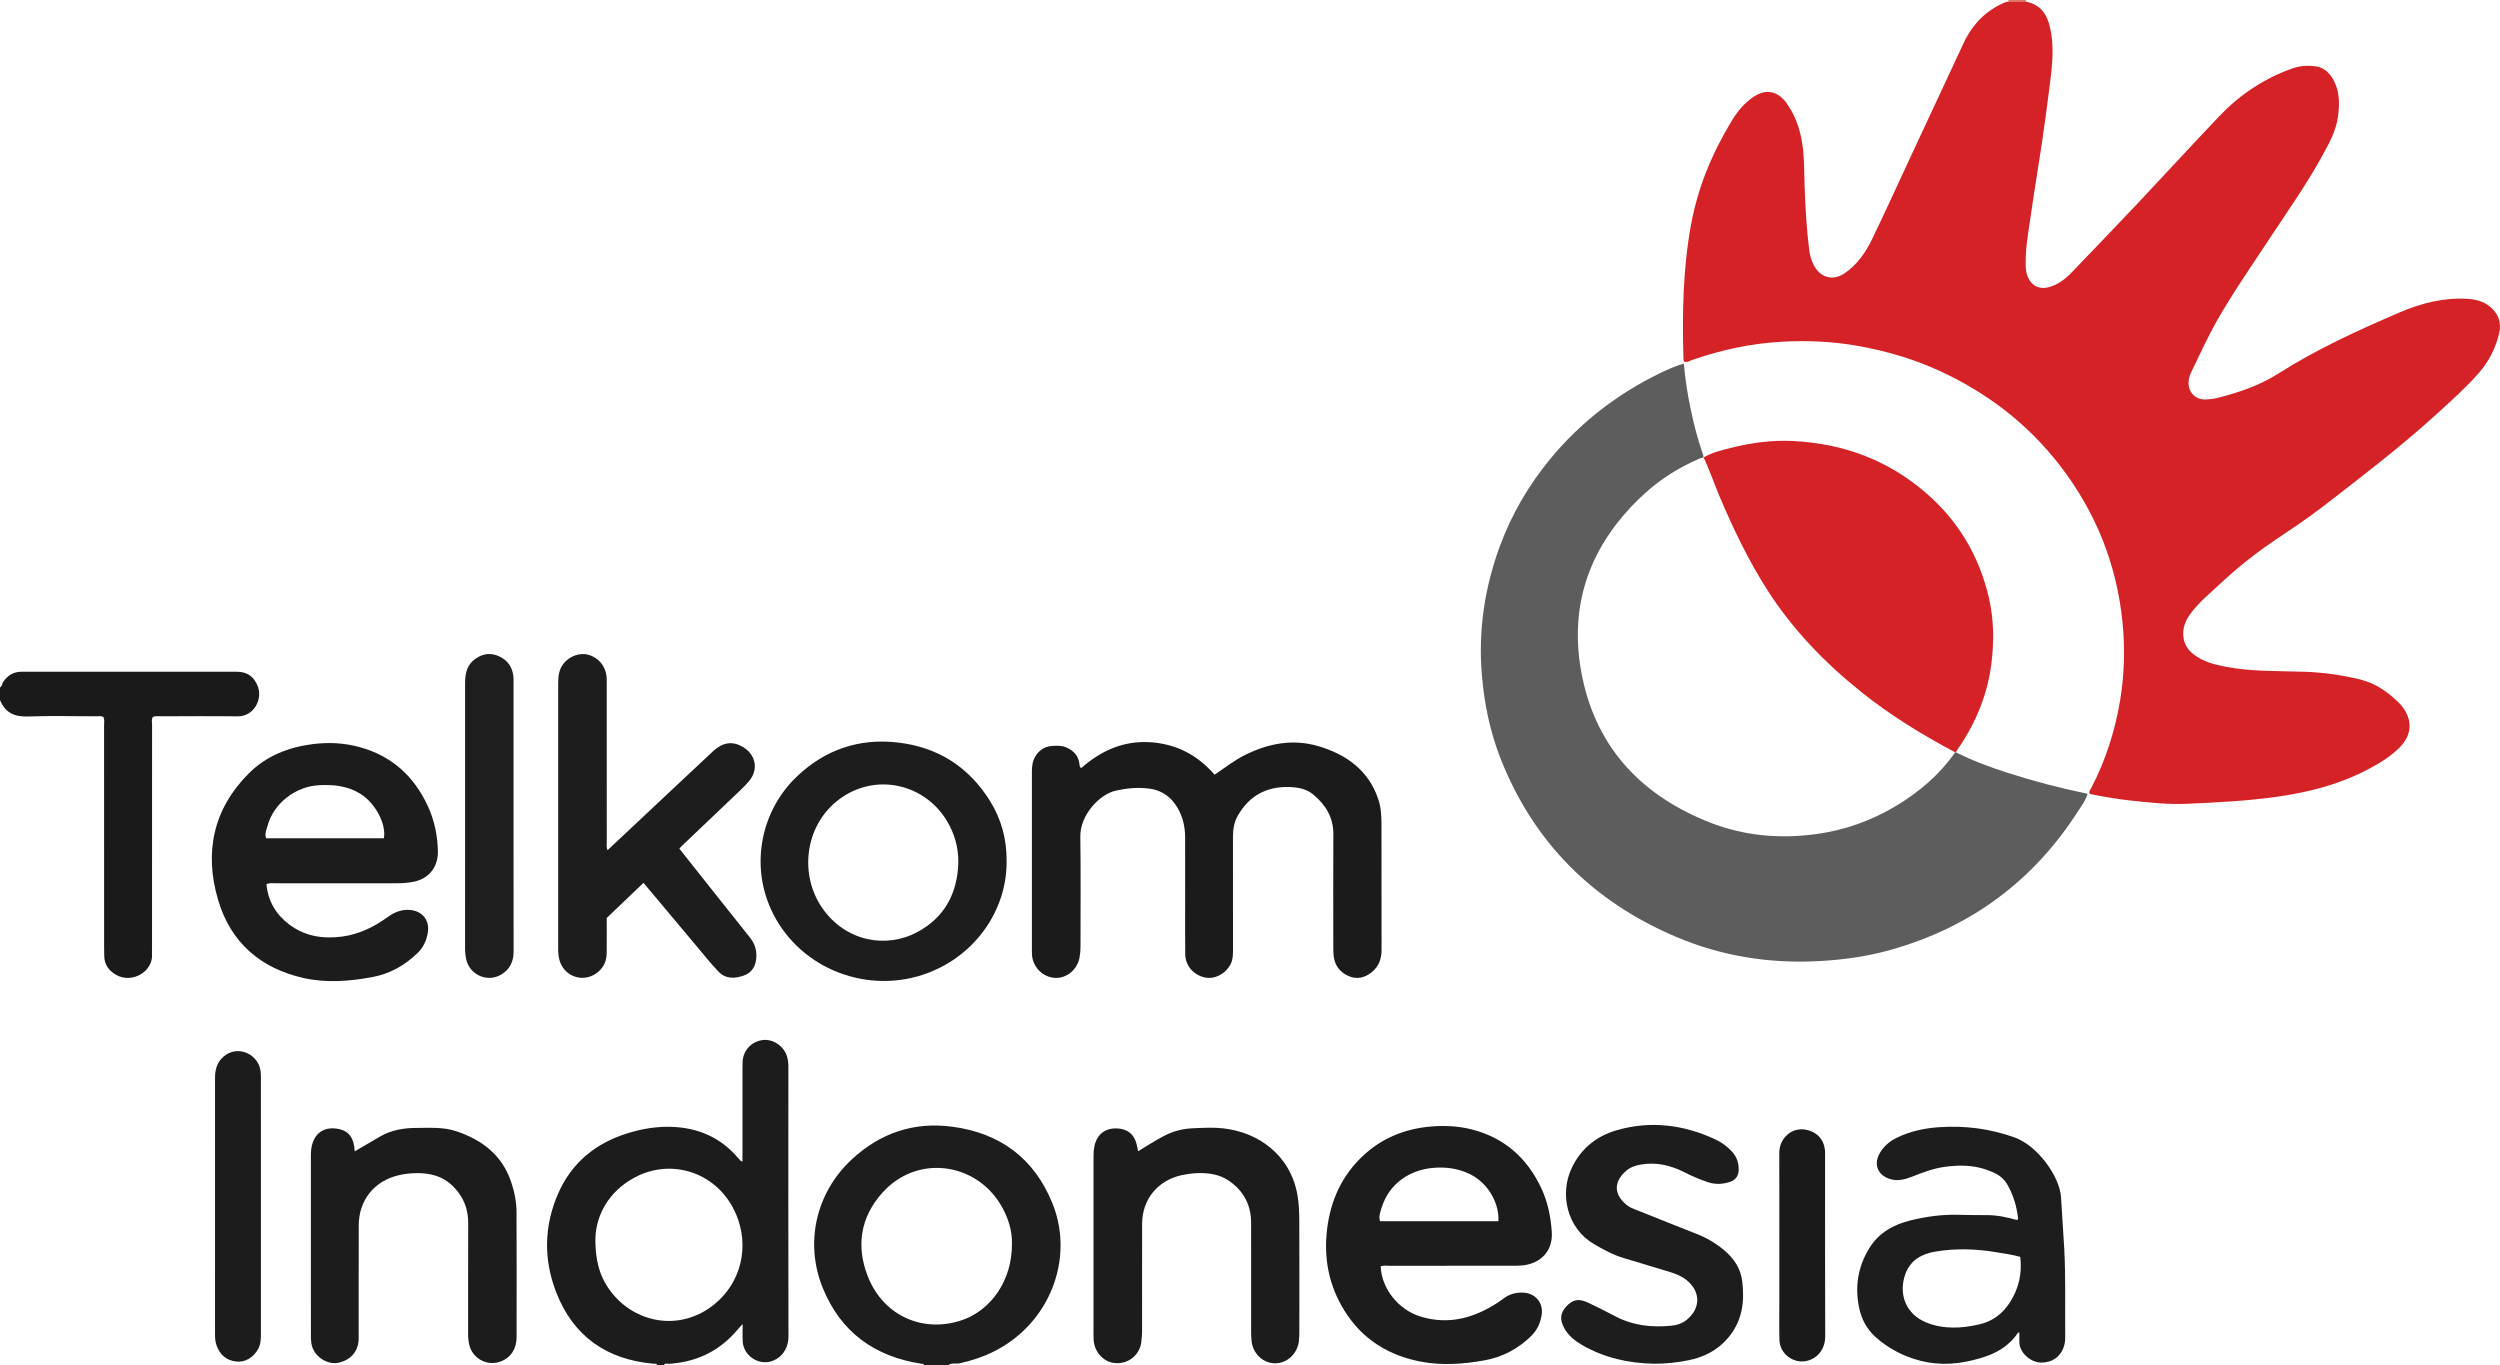 <?xml version="1.0" encoding="iso-8859-1"?>
<!-- Generator: Adobe Illustrator 27.0.0, SVG Export Plug-In . SVG Version: 6.00 Build 0)  -->
<svg version="1.1" id="Layer_1" xmlns="http://www.w3.org/2000/svg" xmlns:xlink="http://www.w3.org/1999/xlink" x="0px" y="0px"
	 viewBox="0 0 1582.055 864" style="enable-background:new 0 0 1582.055 864;" xml:space="preserve">
<g>
	<path style="fill:#1D1C1C;" d="M416,864c-0.403-1.357-1.559-0.926-2.467-1.007c-29.735-2.644-50.817-17.416-61.627-45.373
		c-8.061-20.847-7.613-42.093,1.423-62.597c8.524-19.343,23.693-31.618,43.791-37.866c8.944-2.78,18.088-4.343,27.487-4.076
		c16.973,0.482,31.326,6.63,42.455,19.713c0.534,0.627,1.092,1.234,1.66,1.832c0.096,0.101,0.294,0.104,1.126,0.372
		c0-1.329,0-2.526,0-3.723c0-18.154-0.002-36.308,0.003-54.461c0-1.665-0.008-3.333,0.079-4.994
		c0.374-7.159,5.7-12.826,12.807-13.669c6.505-0.772,13.274,3.816,15.277,10.307c0.645,2.092,0.888,4.208,0.887,6.394
		c-0.018,56.96-0.092,113.919,0.051,170.878c0.028,11.118-8.724,16.783-15.57,16.311c-6.948-0.478-12.935-6.015-13.376-13.043
		c-0.214-3.407-0.037-6.839-0.037-11.14c-2.143,2.389-3.664,4.105-5.207,5.801c-11.078,12.172-24.98,18.308-41.28,19.381
		c-1.174,0.077-2.705-0.713-3.481,0.961C418.667,864,417.333,864,416,864z M376.768,783.547
		c-0.062,16.596,3.729,27.092,12.171,36.666c15.13,17.159,41.879,22.135,62.809,5.425c17.642-14.084,22.537-37.29,14.065-57.214
		c-11.292-26.557-40.879-35.959-64.366-23.191C385.063,754.14,377.32,768.851,376.768,783.547z"/>
	<path style="fill:#1D1D1D;" d="M585,864c-0.377-0.965-1.243-0.893-2.055-1.017c-29.6-4.528-51.007-20.097-62.301-47.991
		c-11.585-28.61-4.247-60.273,18.361-81.283c17.904-16.638,39.254-23.966,63.631-20.711c30.289,4.044,51.904,20.04,63.397,48.59
		c11.395,28.308,3.113,60.372-18.675,80.825c-11.342,10.646-24.8,16.973-39.859,20.272c-2.49,0.545-5.248-0.501-7.498,1.314
		C595,864,590,864,585,864z M640.381,786.633c0.179-7.527-2.308-16.339-7.262-24.488c-16.18-26.619-52.918-31.737-74.791-7.297
		c-13.918,15.551-16.652,33.902-9.109,52.985c10.25,25.932,36.524,36.197,60.893,27.092
		C626.278,828.886,640.684,811.255,640.381,786.633z"/>
	<path style="fill:#1B1A1A;" d="M0,435c1.394-0.64,1.215-2.209,1.907-3.279c2.622-4.056,6.189-6.401,11.066-6.625
		c0.333-0.015,0.666-0.016,0.999-0.016c45.318-0.001,90.637-0.017,135.955,0.017c6.757,0.005,10.863,3.206,13.239,9.293
		c3.099,7.938-2.362,19.076-12.84,18.929c-15.992-0.225-31.989-0.068-47.983-0.039c-1.808,0.003-3.649-0.3-5.495,0.303
		c-1.201,1.631-0.607,3.524-0.609,5.279c-0.038,46.651-0.03,93.303-0.032,139.954c0,1.666-0.115,3.339-0.003,4.997
		c0.747,11.086-12.8,18.929-22.88,13.005c-4.461-2.621-7.203-6.307-7.348-11.636c-0.054-1.998-0.089-3.997-0.09-5.995
		c-0.005-46.651,0.001-93.303-0.023-139.954c-0.001-1.796,0.356-3.639-0.336-5.397c-1.387-0.986-2.935-0.548-4.385-0.551
		c-14.495-0.035-29.003-0.386-43.481,0.117C9.148,453.699,3.226,450.996,0,443C0,440.333,0,437.667,0,435z"/>
	<path style="fill:#E0785D;" d="M1270.996,0.997c0.001-0.332,0.003-0.665,0.004-0.997c3.667,0,7.333,0,11,0
		c0.006,0.329,0.011,0.658,0.017,0.987C1278.343,0.99,1274.67,0.994,1270.996,0.997z"/>
	<path style="fill:#D42227;" d="M1270.996,0.997c3.674-0.003,7.348-0.006,11.021-0.01c9.748,2.214,13.943,7.964,15.961,19.781
		c2.054,12.034,0.284,23.912-1.196,35.796c-1.439,11.553-3.008,23.092-4.71,34.608c-2.092,14.147-4.543,28.241-6.532,42.401
		c-1.503,10.698-3.647,21.34-3.643,32.21c0.001,2.651-0.011,5.289,0.803,7.911c2.12,6.827,7.432,9.916,14.26,7.926
		c5.592-1.63,10.078-5.104,14.033-9.214c13.976-14.527,27.953-29.055,41.781-43.722c17.259-18.306,34.241-36.875,51.589-55.095
		c12.915-13.563,28.16-23.787,45.89-30.134c5.145-1.842,10.468-2.301,15.746-1.364c5.266,0.935,8.716,4.601,11.066,9.263
		c3.614,7.17,3.474,14.779,2.458,22.463c-1.228,9.292-5.81,17.213-10.218,25.242c-10.106,18.408-22.278,35.479-33.782,52.992
		c-11.228,17.094-22.962,33.893-33.037,51.704c-5.714,10.102-10.438,20.765-15.555,31.202c-0.948,1.933-1.68,3.977-1.904,6.16
		c-0.698,6.797,4.138,12.017,10.988,11.678c2.484-0.123,5.009-0.4,7.411-1.014c13.399-3.429,26.424-7.791,38.219-15.295
		c24.339-15.484,50.478-27.438,76.908-38.774c13.743-5.895,28.014-9.533,43.153-8.586c5.071,0.317,9.823,1.583,13.872,4.852
		c5.45,4.4,7.546,10.063,5.96,16.861c-2.23,9.558-6.627,18.077-13.112,25.456c-8.156,9.28-17.411,17.466-26.509,25.763
		c-22.907,20.89-47.57,39.668-72.07,58.61c-10.124,7.827-20.894,14.829-31.489,22.031c-11.873,8.071-23.019,17.01-33.491,26.826
		c-6.436,6.032-13.349,11.576-18.61,18.767c-2.597,3.55-4.5,7.36-4.656,11.882c-0.192,5.544,1.797,10.096,6.116,13.564
		c6.164,4.95,13.512,6.869,21.102,8.28c16.307,3.032,32.804,2.562,49.265,3.077c11.975,0.375,23.858,2.059,35.519,4.914
		c10.008,2.451,18.036,8.268,25.18,15.455c0.351,0.354,0.661,0.75,0.973,1.141c7.261,9.086,6.727,18.577-1.595,26.773
		c-5.996,5.904-13.183,10.119-20.576,13.957c-17.612,9.143-36.517,13.975-56.057,16.778c-19.152,2.747-38.437,3.699-57.727,4.545
		c-12.176,0.534-24.282-0.838-36.37-2.157c-8.423-0.919-16.754-2.401-24.949-4.079c-0.885-1.688,0.362-2.715,0.915-3.78
		c9.16-17.643,15.137-36.362,18.338-55.912c2.644-16.145,3.056-32.412,1.445-48.75c-3.643-36.951-17.009-70.088-39.58-99.353
		c-20.146-26.122-45.629-45.755-75.61-59.65c-16.796-7.785-34.286-12.9-52.48-16.113c-15.842-2.798-31.771-3.501-47.729-2.622
		c-19.438,1.071-38.377,5.089-56.796,11.501c-1.631,0.568-3.248,1.867-5.367,1.051c-0.095-0.569-0.279-1.204-0.297-1.844
		c-0.798-28.346-0.35-56.62,4.76-84.636c4.35-23.848,13.552-45.799,26.109-66.397c3.389-5.56,7.6-10.542,13.033-14.322
		c7.826-5.446,15.104-4.361,20.982,3.122c0.41,0.522,0.739,1.106,1.116,1.655c5.896,8.583,8.614,18.242,9.705,28.47
		c0.851,7.968,0.665,15.971,0.992,23.956c0.545,13.302,1.221,26.606,2.947,39.824c0.411,3.147,1.338,6.148,2.764,9.001
		c4.042,8.087,12.094,10.395,19.535,5.348c8.094-5.49,13.449-13.37,17.596-21.969c7.935-16.452,15.498-33.084,23.212-49.643
		c11.502-24.69,22.963-49.399,34.521-74.063c5.575-11.896,14.147-20.829,26.462-25.875
		C1269.662,1.176,1270.348,1.134,1270.996,0.997z"/>
	<path style="fill:#5E5D5D;" d="M1237.695,476.061c10.52,5.314,21.535,9.389,32.734,12.981c16.583,5.321,33.41,9.739,50.673,13.298
		c-1.236,4.146-3.795,7.451-5.995,10.889c-28.286,44.186-67.749,73.397-118.184,87.729c-15.072,4.283-30.498,6.447-46.163,7.269
		c-31.21,1.638-61.406-3.178-90.083-15.357c-52.536-22.313-90.243-59.661-111.195-113.134c-6.57-16.768-10.147-34.272-11.692-52.281
		c-2.416-28.17,1.647-55.371,11.335-81.75c7.389-20.119,18.077-38.441,31.713-55.039c19.228-23.406,42.664-41.393,69.829-54.614
		c4.749-2.311,9.604-4.421,14.911-5.992c0.845,9.68,2.27,19.008,4.205,28.271c2.038,9.753,4.445,19.393,7.765,28.792
		c0.282,0.798,0.561,1.558,0.414,2.412l0.07-0.082c-0.952,0.292-1.942,0.495-2.849,0.888c-12.602,5.457-24.126,12.62-34.29,21.89
		c-34.739,31.683-49.118,70.925-39.445,116.907c9.485,45.087,38.375,74.86,80.897,91.457c21.468,8.379,43.897,10.326,66.681,7.271
		c18.304-2.455,35.438-8.537,51.249-18.117c14.51-8.792,27.205-19.64,36.995-33.65L1237.695,476.061z"/>
	<path style="fill:#D42227;" d="M1078.029,289.453l-0.07,0.082c5.642-3.317,11.969-4.766,18.196-6.303
		c12.621-3.116,25.463-4.799,38.496-4.15c31.439,1.566,59.482,11.764,83.627,32.417c20.927,17.9,34.197,40.299,40.364,66.918
		c3.093,13.349,3.269,26.941,1.664,40.597c-2.413,20.538-10.122,38.914-21.853,55.758c-0.284,0.408-0.507,0.858-0.758,1.289
		l-0.428,0.037c-20.866-11.105-40.956-23.404-59.449-38.216c-23.022-18.439-43.298-39.386-59.272-64.304
		c-12.135-18.928-21.78-39.127-30.53-59.791C1084.597,305.712,1081.886,297.347,1078.029,289.453z"/>
	<path style="fill:#1C1B1B;" d="M684.148,486.113c12.294-10.798,26.307-17.396,43.287-16.438
		c16.724,0.944,30.242,7.978,41.185,20.576c6.501-4.383,12.497-9.127,19.388-12.546c14.85-7.366,30.433-10.25,46.391-5.49
		c17.557,5.237,31.665,15.172,37.844,33.646c1.774,5.304,1.972,10.784,1.988,16.253c0.079,26.332,0.005,52.664,0.059,78.996
		c0.012,5.667-1.722,10.461-6.185,14.07c-4.481,3.624-9.45,4.85-14.882,2.396c-5.22-2.358-8.4-6.425-9.175-12.145
		c-0.311-2.298-0.3-4.65-0.302-6.977c-0.02-23.499-0.109-46.999,0.031-70.497c0.064-10.743-4.926-18.754-12.838-25.263
		c-4.279-3.52-9.614-4.478-14.972-4.644c-14.388-0.447-25.398,5.441-32.602,18.042c-2.366,4.139-3.129,8.666-3.12,13.412
		c0.047,23.832,0.019,47.664,0.025,71.496c0.001,3.171-0.042,6.311-1.569,9.237c-3.162,6.062-10.013,9.624-16.149,8.334
		c-7.251-1.525-12.418-7.425-12.506-14.754c-0.136-11.331-0.046-22.665-0.048-33.998c-0.002-13.333,0.048-26.666-0.019-39.998
		c-0.039-7.643-1.891-14.774-6.43-21.089c-4.127-5.741-9.726-8.925-16.678-9.744c-6.997-0.824-13.905-0.194-20.772,1.348
		c-10.327,2.318-22.67,15.44-22.453,29.157c0.367,23.16,0.088,46.33,0.12,69.495c0.003,2.344-0.178,4.648-0.601,6.944
		c-1.411,7.659-8.089,13.236-15.445,12.889c-7.665-0.361-14.02-6.591-14.635-14.398c-0.117-1.492-0.084-2.998-0.084-4.497
		c-0.004-36.498-0.004-72.997-0.001-109.495c0-3.156-0.071-6.303,1.045-9.358c1.919-5.252,6.406-8.772,11.972-9.047
		c2.982-0.147,5.983-0.283,8.846,0.996c4.578,2.046,7.605,5.242,8.22,10.406C683.175,484.195,683.028,485.072,684.148,486.113z"/>
	<path style="fill:#1D1C1C;" d="M168.62,559.479c0.972,10.775,5.98,19.132,14.28,25.452c9.95,7.577,21.39,9.358,33.553,7.756
		c10.826-1.426,20.264-6.126,28.97-12.414c4.059-2.932,8.316-4.701,13.392-4.477c8.138,0.359,13.254,6.334,11.92,14.396
		c-0.798,4.825-2.723,9.199-6.324,12.722c-8.162,7.984-17.639,13.365-28.988,15.443c-14.365,2.63-28.808,3.784-43.128,0.59
		c-27.36-6.102-46.277-22.424-54.253-49.398c-8.868-29.989-3.229-57.388,19.266-79.993c10.984-11.037,24.912-16.649,40.404-18.648
		c10.075-1.3,19.95-0.809,29.682,1.822c20.402,5.516,34.613,18.422,43.37,37.414c4.141,8.98,6.126,18.534,6.348,28.472
		c0.219,9.822-5.51,17.34-15.146,19.33c-3.593,0.742-7.238,1.006-10.924,1c-25.661-0.042-51.322-0.03-76.983-0.002
		C172.427,558.945,170.746,558.588,168.62,559.479z M242.908,530.491c1.702-8.612-5.084-22.102-14.942-28.21
		c-8.008-4.961-16.752-5.841-25.876-5.404c-14.962,0.717-28.79,11.3-32.747,25.573c-0.703,2.536-1.957,5.269-0.942,8.04
		C193.48,530.491,218.22,530.491,242.908,530.491z"/>
	<path style="fill:#1C1C1C;" d="M873.73,801.418c0.544,13.912,11.063,27.273,24.921,31.625c13.857,4.352,27.204,2.719,40.106-3.586
		c4.482-2.19,8.778-4.723,12.761-7.741c3.753-2.844,7.957-3.967,12.625-3.705c7.496,0.421,12.593,6.442,11.481,13.915
		c-0.773,5.195-2.816,9.8-6.7,13.583c-8.336,8.119-18.133,13.324-29.585,15.373c-13.192,2.359-26.538,3.323-39.717,0.891
		c-20.664-3.813-37.452-14.111-48.77-32.258c-9.962-15.974-13.319-33.367-10.992-52.023c2.24-17.959,9.334-33.523,22.548-45.943
		c11.893-11.178,26.245-17.117,42.513-18.597c9.026-0.821,17.926-0.431,26.703,1.845c20.291,5.262,34.501,17.813,43.477,36.536
		c4.291,8.95,6.256,18.459,6.912,28.34c0.809,12.182-7.332,20.323-19.427,21.199c-2.322,0.168-4.661,0.126-6.993,0.127
		c-25.485,0.008-50.97-0.005-76.455,0.025C877.336,801.025,875.478,800.626,873.73,801.418z M948.201,772.82
		c0.712-10.66-5.949-23.913-18.046-29.835c-7.428-3.637-15.266-4.619-23.29-3.922c-14.892,1.293-27.728,10.047-32.39,24.758
		c-0.904,2.853-2.171,5.856-1.148,9C898.372,772.82,923.128,772.82,948.201,772.82z"/>
	<path style="fill:#1E1D1D;" d="M429.896,537.032c15.118,19.056,29.874,37.73,44.732,56.322c2.979,3.727,4.296,7.966,4.008,12.497
		c-0.334,5.246-2.547,9.637-8.011,11.524c-5.681,1.962-11.371,2.21-15.799-2.372c-5.081-5.257-9.623-11.039-14.337-16.645
		c-11.018-13.103-21.998-26.238-33.265-39.683c-7.767,7.421-15.334,14.651-23.272,22.235c0,7.145,0.051,14.622-0.017,22.098
		c-0.05,5.506-2.222,9.992-6.856,13.13c-8.711,5.898-20.3,1.559-23.049-8.63c-0.61-2.262-0.802-4.572-0.801-6.925
		c0.022-56.157,0.023-112.314,0.006-168.471c-0.001-4.42,0.582-8.641,3.422-12.233c3.819-4.831,10.618-7.114,16.052-5.435
		c6.262,1.935,10.581,7.266,11.164,13.897c0.146,1.655,0.082,3.33,0.082,4.996c0.004,33.161-0.004,66.322,0.024,99.483
		c0.001,1.591-0.373,3.237,0.484,5.203c5.463-5.122,10.778-10.101,16.088-15.085c16.884-15.846,33.729-31.732,50.667-47.519
		c6.14-5.723,12.259-6.543,18.641-2.894c8.528,4.877,10.419,14.568,3.979,21.996c-3.48,4.014-7.484,7.583-11.335,11.266
		c-10.352,9.899-20.75,19.75-31.124,29.626C430.915,535.857,430.509,536.36,429.896,537.032z"/>
	<path style="fill:#1D1D1D;" d="M1277.889,843.249c-0.548,0.074-0.793,0.037-0.852,0.125c-7.746,11.585-19.85,15.64-32.512,18.25
		c-13.135,2.708-26.118,1.57-38.608-3.617c-6.958-2.89-13.307-6.818-18.926-11.821c-5.639-5.021-9.048-11.431-10.545-18.79
		c-2.694-13.239-0.731-25.7,6.359-37.327c6.126-10.046,15.474-15.16,26.506-17.853c9.563-2.334,19.238-3.688,29.108-3.49
		c6.324,0.127,12.649,0.249,18.974,0.229c6.545-0.021,12.841,1.363,19.031,3.114c0.294-0.33,0.712-0.59,0.689-0.803
		c-0.847-7.839-3.06-15.26-7.072-22.074c-2.885-4.899-7.814-7.19-12.811-8.943c-8.805-3.089-17.951-3.078-27.099-1.766
		c-6.935,0.995-13.417,3.507-19.902,6.044c-4.658,1.821-9.385,3.174-14.525,1.488c-7.083-2.324-10.012-8.736-6.602-15.404
		c2.501-4.892,6.462-8.332,11.412-10.725c8.506-4.113,17.599-5.982,26.895-6.597c16.236-1.074,32.013,0.962,47.495,6.51
		c14.464,5.184,28.666,24.736,29.374,38.02c0.583,10.934,1.472,21.869,2.047,32.822c0.943,17.97,0.42,35.943,0.59,53.914
		c0.022,2.321,0.009,4.623-0.653,6.921c-2.075,7.206-7.841,11.095-15.29,10.739c-5.761-0.275-13.235-5.986-13.088-13.318
		C1277.92,847.076,1277.889,845.255,1277.889,843.249z M1278.459,795.376c-4.793-1.379-9.704-2.013-14.578-2.847
		c-13.047-2.234-26.147-2.694-39.208-0.479c-8.598,1.458-15.753,5.383-18.926,14.213c-4.555,12.673,0.34,25.49,13.398,30.698
		c10.904,4.349,22.097,3.698,33.322,1.153c8.388-1.902,14.671-6.581,19.325-13.758
		C1277.529,815.511,1279.725,805.93,1278.459,795.376z"/>
	<path style="fill:#1D1D1D;" d="M637.002,545.193c0.236,31.259-20.641,61.125-53.354,71.762
		c-37.274,12.12-79.493-5.249-95.945-41.947c-12.64-28.196-6.186-62.107,16.823-83.851c17.758-16.781,39.04-24.07,63.489-21.293
		c25.422,2.887,44.976,15.349,58.459,36.959C633.73,518.454,637.207,531.384,637.002,545.193z M606.446,545.873
		c0.118-9.561-2.372-18.38-7.301-26.524c-13.765-22.744-43.298-30.125-65.9-15.067c-23.726,15.807-28.049,48.184-13.071,70.082
		c14.639,21.402,40.446,26.113,60.261,15.515C597.711,580.636,605.914,565.329,606.446,545.873z"/>
	<path style="fill:#1C1C1C;" d="M720.234,728.541c5.88-3.575,11.144-7.022,16.748-9.906c5.726-2.947,11.755-4.401,18.16-4.66
		c6.324-0.255,12.667-0.647,18.955,0.064c22.188,2.508,42.377,16.743,46.917,41.947c1.041,5.779,1.185,11.579,1.211,17.38
		c0.104,23.154,0.048,46.309,0.032,69.463c-0.001,1.827-0.093,3.659-0.25,5.479c-0.7,8.098-7.382,14.471-15.078,14.426
		c-7.803-0.046-14.253-6.282-14.951-14.515c-0.169-1.987-0.232-3.988-0.233-5.982c-0.016-22.821,0.015-45.643-0.021-68.464
		c-0.017-11.092-4.598-19.893-13.653-26.3c-6.43-4.55-13.85-5.434-21.393-5.036c-2.926,0.154-5.921,0.575-8.87,1.221
		c-15.191,3.327-25.046,15.32-25.056,30.873c-0.014,22.655,0.011,45.31-0.027,67.964c-0.004,2.317-0.243,4.643-0.515,6.948
		c-0.8,6.788-6.708,13.391-15.66,13.213c-7.863-0.156-14.141-6.924-14.495-15.019c-0.116-2.661-0.054-5.329-0.054-7.994
		c-0.003-35.148-0.002-70.296-0.001-105.444c0-3.66-0.066-7.319,1.087-10.873c2.006-6.184,6.977-9.556,13.725-9.244
		c6.768,0.313,10.862,3.605,12.483,10.042c0.162,0.642,0.315,1.287,0.454,1.934C719.886,726.699,720.001,727.345,720.234,728.541z"
		/>
	<path style="fill:#1D1C1C;" d="M224.485,728.593c5.749-3.362,10.871-6.382,16.017-9.363c7.114-4.122,14.935-5.435,22.999-5.456
		c8.624-0.021,17.308-0.657,25.707,2.232c16.041,5.519,28.375,14.961,34.141,31.598c2.197,6.341,3.494,12.859,3.525,19.516
		c0.124,26.329,0.078,52.659,0.035,78.989c-0.013,8.171-4.402,14.048-11.666,15.956c-7.88,2.07-16.101-2.714-18.18-10.656
		c-0.632-2.415-0.842-4.892-0.837-7.417c0.047-23.33-0.056-46.66,0.07-69.99c0.048-8.99-3.002-16.51-9.227-22.915
		c-7.077-7.283-16.011-9.113-25.594-8.645c-2.931,0.143-5.923,0.528-8.874,1.195c-15.522,3.509-25.52,15.665-25.575,31.726
		c-0.081,23.83,0.006,47.66-0.036,71.49c-0.014,7.966-4.668,13.513-12.229,15.4c-7.432,1.854-16.331-3.699-17.708-12.082
		c-0.295-1.795-0.306-3.651-0.307-5.479c-0.016-37.495-0.011-74.989-0.014-112.484c0-3.165,0.121-6.298,1.228-9.331
		c2.314-6.344,7.488-9.5,14.489-8.751c6.887,0.736,10.76,4.513,11.731,11.455C224.291,726.388,224.345,727.203,224.485,728.593z"/>
	<path style="fill:#1D1D1D;" d="M1046.717,862.994c-16.173-0.314-31.558-3.699-45.668-11.917
		c-4.494-2.618-8.502-5.836-11.092-10.488c-3.023-5.429-2.668-9.519,1.103-13.694c3.977-4.403,7.773-5.347,13.431-2.745
		c6.167,2.836,12.2,5.972,18.233,9.091c11.02,5.698,22.776,6.869,34.885,5.706c3.657-0.351,7.131-1.503,10.041-3.954
		c8.62-7.261,8.555-17.547-0.169-24.765c-3.127-2.588-6.783-4.086-10.621-5.24c-9.67-2.908-19.313-5.905-29.003-8.744
		c-6.916-2.027-13.113-5.447-19.294-9.058c-16.794-9.812-21.967-31.593-13.77-48.437c5.88-12.082,15.663-19.859,28.272-23.507
		c21.477-6.213,42.396-3.563,62.529,5.843c3.935,1.839,7.441,4.387,10.403,7.616c3.079,3.357,4.451,7.303,4.271,11.86
		c-0.142,3.591-1.925,6.053-5.163,7.219c-4.633,1.668-9.438,1.918-14.168,0.364c-5.196-1.706-10.218-3.877-15.096-6.353
		c-8.65-4.391-17.675-6.516-27.401-4.851c-3.508,0.6-6.821,1.721-9.484,4.069c-7.882,6.947-7.701,14.793,0.375,21.493
		c1.947,1.615,4.333,2.43,6.636,3.352c12.6,5.045,25.198,10.099,37.836,15.048c6.25,2.448,11.908,5.803,17.069,10.084
		c6.365,5.28,10.663,11.548,11.684,20.077c1.568,13.095-0.123,25.084-8.977,35.569c-6.794,8.045-15.534,12.288-25.541,14.281
		C1061.026,862.31,1053.906,863.009,1046.717,862.994z"/>
	<path style="fill:#1F1E1F;" d="M324.984,516.714c0,28.48-0.037,56.959,0.028,85.439c0.015,6.364-2.341,11.31-7.83,14.582
		c-8.746,5.214-20.073,0.196-22.209-9.809c-0.451-2.111-0.665-4.254-0.664-6.439c0.028-56.127,0.026-112.253,0.016-168.38
		c-0.001-6.08,1.262-11.574,6.65-15.301c4.761-3.293,9.808-3.875,15.056-1.391c5.399,2.555,8.312,6.948,8.892,12.864
		c0.145,1.486,0.059,2.996,0.059,4.494C324.984,460.753,324.984,488.733,324.984,516.714z"/>
	<path style="fill:#1C1C1C;" d="M165.109,764.058c0,26.646-0.001,53.291,0.001,79.936c0,3.333-0.076,6.606-1.761,9.678
		c-2.983,5.437-8.199,8.546-13.833,7.941c-6.287-0.675-10.286-4.276-12.411-10.058c-0.803-2.187-1.035-4.501-1.034-6.865
		c0.029-54.29,0.032-108.58,0.01-162.871c-0.002-6.069,2.018-11.204,7.192-14.503c8.755-5.582,20.479,0.345,21.664,10.816
		c0.242,2.142,0.165,4.325,0.166,6.488C165.113,711.1,165.11,737.579,165.109,764.058z"/>
	<path style="fill:#1B1A1A;" d="M1126,788.054c0-19.311,0.042-38.622-0.033-57.932c-0.016-4.194,1.078-7.772,3.943-10.914
		c4.373-4.795,10.298-5.489,15.549-3.583c5.734,2.082,9.017,6.575,9.468,12.85c0.048,0.663,0.034,1.331,0.034,1.997
		c0.002,38.455-0.079,76.91,0.08,115.365c0.027,6.453-3.506,12.884-10.642,15.105c-8.726,2.716-18.082-3.801-18.337-12.959
		c-0.218-7.818-0.058-15.647-0.06-23.471C1125.998,812.359,1126,800.207,1126,788.054z"/>
</g>
</svg>
